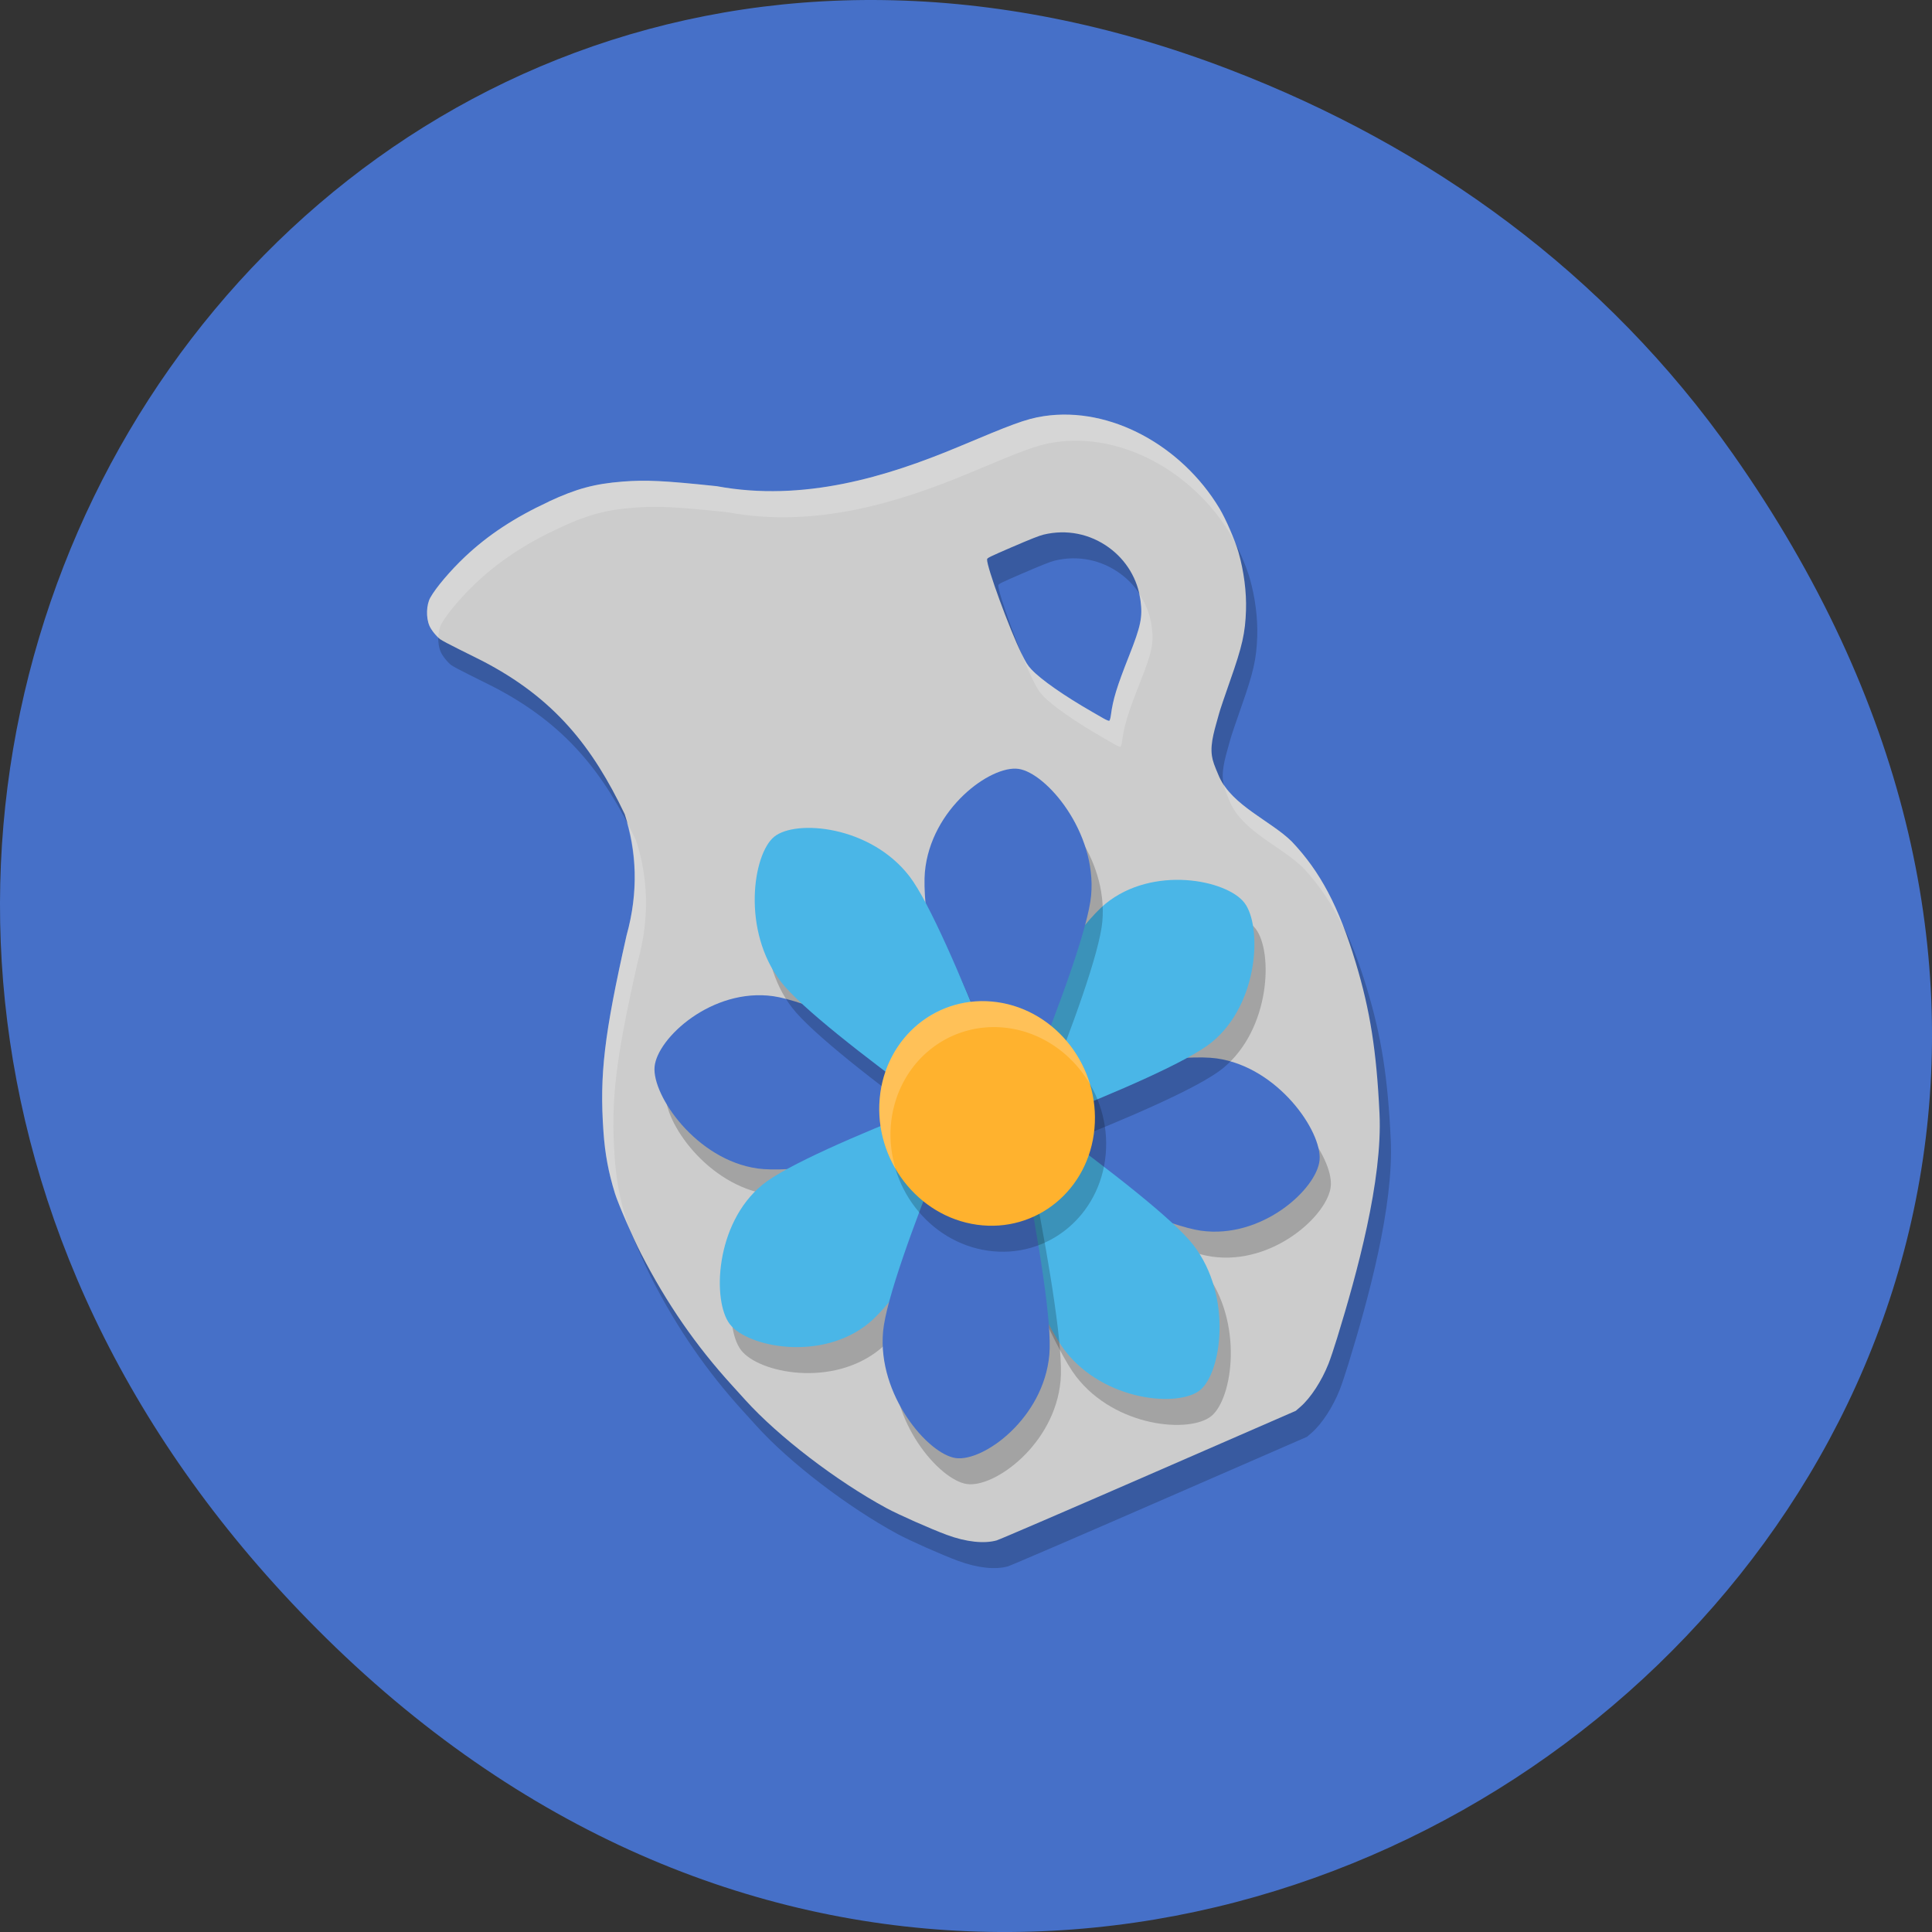 <svg xmlns="http://www.w3.org/2000/svg" viewBox="0 0 256 256"><rect x="0" y="0" width="256" height="256" fill="#333333" stroke="none"/><path d="m 229.63 60.17 c 92.05 130.93 -77.948 263.6 -186.39 156.91 -102.17 -100.51 -7.449 -256.68 119.69 -207.86 26.526 10.185 49.802 26.914 66.7 50.948 z" fill="#4670c8" color="#000"/><g transform="matrix(3.248 -1.411 1.488 3.442 11.453 76.73)"><path d="m 17.03 5 c -1.415 0.033 -2.582 0.226 -3.703 0.609 -0.7 0.239 -1.456 0.591 -1.791 0.834 -0.246 0.178 -0.449 0.586 -0.449 0.9 0 0.165 0.079 0.439 0.168 0.586 0.037 0.061 0.259 0.325 0.494 0.586 0.235 0.261 0.514 0.574 0.619 0.695 c 1.947 2.248 2.524 4.366 2.629 6.988 c -0.134 1.357 -0.665 2.704 -1.738 3.957 -2.254 2.919 -2.997 4.13 -3.705 6.03 -0.28 0.751 -0.433 1.389 -0.523 2.166 -0.044 0.378 -0.043 1.687 0.002 2.318 0.14 1.97 0.516 3.759 1.17 5.555 0.073 0.2 0.18 0.497 0.238 0.66 0.593 1.651 1.922 3.901 3.242 5.49 0.317 0.382 1.214 1.3 1.678 1.719 0.556 0.502 1.147 0.82 1.641 0.881 v -0.002 c 0.111 0.014 2.9 0.022 6.195 0.018 l 5.99 -0.006 l 0.223 -0.066 c 0.482 -0.146 1.105 -0.534 1.598 -0.998 0.127 -0.119 0.436 -0.444 0.688 -0.723 1.634 -1.806 3.899 -4.463 4.781 -6.672 0.824 -2.063 1.207 -3.466 1.422 -5.217 0.253 -2.061 0.138 -3.451 -0.4 -4.838 -0.419 -0.969 -1.51 -1.993 -1.529 -3.113 0 -0.441 0.011 -0.599 0.059 -0.773 0.126 -0.465 0.551 -0.89 0.879 -1.283 0.08 -0.096 0.466 -0.5 0.859 -0.9 0.935 -0.951 1.235 -1.341 1.596 -2.064 0.291 -0.584 0.503 -1.277 0.602 -1.973 0.063 -0.437 0.062 -1.269 -0.002 -1.713 c -0.366 -2.546 -2.217 -4.834 -4.654 -5.451 -0.687 -0.174 -1.297 -0.183 -3.398 -0.209 -2.892 -0.038 -6.139 -0.382 -8.885 -2.129 -1.736 -0.926 -2.338 -1.205 -3.162 -1.473 -0.997 -0.323 -1.685 -0.42 -2.83 -0.393 z m 15.246 7.996 c 0.735 0.001 1.089 0.012 1.256 0.039 0.871 0.144 1.607 0.624 2.055 1.342 0.41 0.657 0.516 1.426 0.301 2.148 -0.173 0.58 -0.364 0.837 -1.225 1.65 -0.88 0.831 -1.189 1.174 -1.498 1.66 -0.056 0.088 -0.118 0.16 -0.139 0.16 -0.02 0 -0.095 -0.072 -0.164 -0.16 l -0.279 -0.354 c -0.739 -0.935 -1.294 -1.786 -1.469 -2.25 -0.071 -0.188 -0.086 -0.29 -0.105 -0.654 -0.052 -0.953 0.093 -3.317 0.217 -3.535 0.025 -0.045 0.105 -0.048 1.051 -0.047 z" opacity="0.2"/><path d="m 17.03 4 c -1.415 0.033 -2.582 0.226 -3.703 0.609 -0.7 0.239 -1.456 0.591 -1.791 0.834 -0.246 0.178 -0.449 0.586 -0.449 0.9 0 0.165 0.079 0.439 0.168 0.586 0.037 0.061 0.259 0.325 0.494 0.586 0.235 0.261 0.514 0.574 0.619 0.695 1.947 2.248 2.524 4.366 2.629 6.988 -0.134 1.357 -0.665 2.704 -1.738 3.957 -2.254 2.919 -2.997 4.13 -3.705 6.03 -0.28 0.751 -0.433 1.389 -0.523 2.166 -0.044 0.378 -0.043 1.687 0.002 2.318 0.14 1.97 0.516 3.759 1.17 5.555 0.073 0.2 0.18 0.497 0.238 0.66 0.593 1.651 1.922 3.901 3.242 5.49 0.317 0.382 1.214 1.3 1.678 1.719 0.556 0.502 1.147 0.82 1.641 0.881 v -0.002 c 0.111 0.014 2.9 0.022 6.195 0.018 l 5.99 -0.006 l 0.223 -0.066 c 0.482 -0.146 1.105 -0.534 1.598 -0.998 0.127 -0.119 0.436 -0.444 0.688 -0.723 1.634 -1.806 3.899 -4.463 4.781 -6.672 0.824 -2.063 1.207 -3.466 1.422 -5.217 0.253 -2.061 0.138 -3.451 -0.4 -4.838 -0.419 -0.969 -1.51 -1.993 -1.529 -3.113 0 -0.441 0.011 -0.599 0.059 -0.773 0.126 -0.465 0.551 -0.89 0.879 -1.283 0.08 -0.096 0.466 -0.5 0.859 -0.9 0.935 -0.951 1.235 -1.341 1.596 -2.064 0.291 -0.584 0.503 -1.277 0.602 -1.973 0.063 -0.437 0.062 -1.269 -0.002 -1.713 c -0.366 -2.546 -2.217 -4.834 -4.654 -5.451 -0.687 -0.174 -1.297 -0.183 -3.398 -0.209 -2.892 -0.038 -6.139 -0.382 -8.885 -2.129 -1.736 -0.926 -2.338 -1.205 -3.162 -1.473 -0.997 -0.323 -1.685 -0.42 -2.83 -0.393 z m 15.246 7.996 c 0.735 0.001 1.089 0.012 1.256 0.039 0.871 0.144 1.607 0.624 2.055 1.342 0.41 0.657 0.516 1.426 0.301 2.148 -0.173 0.58 -0.364 0.837 -1.225 1.65 -0.88 0.831 -1.189 1.174 -1.498 1.66 c -0.056 0.088 -0.118 0.16 -0.139 0.16 c -0.02 0 -0.095 -0.072 -0.164 -0.16 l -0.279 -0.354 c -0.739 -0.935 -1.294 -1.786 -1.469 -2.25 -0.071 -0.188 -0.086 -0.29 -0.105 -0.654 -0.052 -0.953 0.093 -3.317 0.217 -3.535 0.025 -0.045 0.105 -0.048 1.051 -0.047 z" fill="#ccc"/><path d="m 17.03 4 c -1.415 0.033 -2.582 0.226 -3.703 0.609 -0.7 0.239 -1.456 0.591 -1.791 0.834 -0.246 0.178 -0.449 0.586 -0.449 0.9 0 0.14 0.061 0.347 0.133 0.5 0.082 -0.163 0.193 -0.311 0.316 -0.4 0.335 -0.243 1.091 -0.595 1.791 -0.834 1.121 -0.383 2.288 -0.576 3.703 -0.609 1.145 -0.027 1.833 0.069 2.83 0.393 0.824 0.267 1.426 0.547 3.162 1.473 2.746 1.747 5.993 2.091 8.885 2.129 2.102 0.026 2.711 0.035 3.398 0.209 2.437 0.617 4.288 2.905 4.654 5.451 0.014 0.095 0.014 0.245 0.021 0.367 0.029 -0.45 0.029 -1.013 -0.021 -1.367 -0.366 -2.546 -2.217 -4.834 -4.654 -5.451 -0.687 -0.174 -1.297 -0.183 -3.398 -0.209 -2.892 -0.038 -6.139 -0.382 -8.885 -2.129 -1.736 -0.926 -2.338 -1.205 -3.162 -1.473 -0.997 -0.323 -1.685 -0.42 -2.83 -0.393 z m 18.904 11.275 c -0.016 0.083 -0.022 0.168 -0.047 0.25 -0.173 0.58 -0.364 0.837 -1.225 1.65 -0.88 0.831 -1.189 1.174 -1.498 1.66 c -0.056 0.088 -0.118 0.16 -0.139 0.16 c -0.02 0 -0.095 -0.072 -0.164 -0.16 l -0.279 -0.354 c -0.739 -0.935 -1.294 -1.786 -1.469 -2.25 -0.071 -0.188 -0.086 -0.29 -0.105 -0.654 -0.001 -0.013 0.001 -0.037 0 -0.051 -0.011 0.407 -0.014 0.785 0 1.051 0.02 0.364 0.035 0.467 0.105 0.654 0.174 0.464 0.73 1.315 1.469 2.25 l 0.279 0.354 c 0.069 0.088 0.144 0.16 0.164 0.16 c 0.02 0 0.083 -0.072 0.139 -0.16 0.309 -0.486 0.618 -0.829 1.498 -1.66 0.861 -0.813 1.051 -1.07 1.225 -1.65 0.123 -0.412 0.13 -0.837 0.047 -1.25 z m -20.984 0.195 c -0.175 1.264 -0.69 2.516 -1.691 3.686 -2.254 2.919 -2.997 4.13 -3.705 6.03 -0.28 0.751 -0.433 1.389 -0.523 2.166 -0.031 0.269 -0.031 0.96 -0.018 1.592 0.005 -0.214 0.005 -0.487 0.018 -0.592 0.09 -0.777 0.244 -1.415 0.523 -2.166 0.708 -1.903 1.451 -3.114 3.705 -6.03 c 1.073 -1.253 1.605 -2.6 1.738 -3.957 -0.01 -0.249 -0.028 -0.489 -0.047 -0.729 z m 21.06 7.215 c -0.03 0.147 -0.043 0.31 -0.043 0.676 0.019 1.12 1.111 2.144 1.529 3.113 0.316 0.813 0.468 1.644 0.504 2.594 c 0.071 -1.409 -0.082 -2.509 -0.504 -3.594 -0.378 -0.874 -1.295 -1.795 -1.486 -2.789 z" opacity="0.2" fill="#fff"/><path d="m 28.603 37.811 c -1.975 -1.14 -8.285 -8.359 -8.285 -8.359 0 0 9.407 1.855 11.381 2.995 1.975 1.14 2.543 3.852 2.027 4.746 -0.516 0.894 -3.149 1.757 -5.124 0.617 z" opacity="0.2"/><path d="m 28.603 36.811 c -1.975 -1.14 -8.285 -8.359 -8.285 -8.359 0 0 9.407 1.855 11.381 2.995 1.975 1.14 2.543 3.852 2.027 4.746 -0.516 0.894 -3.149 1.757 -5.124 0.617 z" fill="#4670c8"/><path d="m 31.778 31.854 c -2.203 0.59 -11.769 -0.052 -11.769 -0.052 0 0 7.963 -5.34 10.166 -5.93 2.203 -0.59 4.522 0.925 4.79 1.922 0.267 0.997 -0.984 3.47 -3.187 4.06 z" opacity="0.2"/><path d="m 31.778 30.854 c -2.203 0.59 -11.769 -0.052 -11.769 -0.052 0 0 7.963 -5.34 10.166 -5.93 2.203 -0.59 4.522 0.925 4.79 1.922 0.267 0.997 -0.984 3.47 -3.187 4.06 z" fill="#4ab6e7"/><path d="m 29.811 25.397 c -1.14 1.975 -8.359 8.285 -8.359 8.285 0 0 1.855 -9.407 2.995 -11.381 1.14 -1.975 3.852 -2.543 4.746 -2.027 0.894 0.516 1.757 3.149 0.617 5.124 z" opacity="0.2"/><path d="m 29.811 24.397 c -1.14 1.975 -8.359 8.285 -8.359 8.285 0 0 1.855 -9.407 2.995 -11.381 1.14 -1.975 3.852 -2.543 4.746 -2.027 0.894 0.516 1.757 3.149 0.617 5.124 z" fill="#4670c8"/><path d="m 14.3 29.553 c 1.975 1.14 11.381 2.995 11.381 2.995 0 0 -6.31 -7.219 -8.285 -8.359 -1.975 -1.14 -4.608 -0.277 -5.124 0.617 -0.516 0.894 0.053 3.606 2.027 4.746 z" opacity="0.2"/><path d="m 14.3 28.553 c 1.975 1.14 11.381 2.995 11.381 2.995 0 0 -6.31 -7.219 -8.285 -8.359 -1.975 -1.14 -4.608 -0.277 -5.124 0.617 -0.516 0.894 0.053 3.606 2.027 4.746 z" fill="#4670c8"/><path d="m 17.872 23.825 c 0.59 2.203 5.93 10.166 5.93 10.166 0 0 0.643 -9.566 0.052 -11.769 -0.59 -2.203 -3.063 -3.454 -4.06 -3.187 -0.997 0.267 -2.513 2.587 -1.922 4.79 z" opacity="0.2"/><path d="m 15.825 36.13 c 2.203 -0.59 10.166 -5.93 10.166 -5.93 0 0 -9.566 -0.643 -11.769 -0.052 -2.203 0.59 -3.454 3.063 -3.187 4.06 0.267 0.997 2.587 2.513 4.79 1.922 z" opacity="0.2"/><path d="m 15.825 35.13 c 2.203 -0.59 10.166 -5.93 10.166 -5.93 0 0 -9.566 -0.643 -11.769 -0.052 -2.203 0.59 -3.454 3.063 -3.187 4.06 0.267 0.997 2.587 2.513 4.79 1.922 z" fill="#4ab6e7"/><path d="m 22.15 39.778 c -0.59 -2.203 0.052 -11.769 0.052 -11.769 0 0 5.34 7.963 5.93 10.166 0.59 2.203 -0.925 4.522 -1.922 4.79 -0.997 0.267 -3.47 -0.984 -4.06 -3.187 z" opacity="0.2"/><path d="m 22.15 38.778 c -0.59 -2.203 0.052 -11.769 0.052 -11.769 0 0 5.34 7.963 5.93 10.166 0.59 2.203 -0.925 4.522 -1.922 4.79 -0.997 0.267 -3.47 -0.984 -4.06 -3.187 z" fill="#4ab6e7"/><path d="m 21.553 39.7 c 1.14 -1.975 2.995 -11.381 2.995 -11.381 0 0 -7.219 6.31 -8.359 8.285 -1.14 1.975 -0.277 4.608 0.617 5.124 0.894 0.516 3.606 -0.053 4.746 -2.027 z" opacity="0.2"/><path d="m 21.553 38.7 c 1.14 -1.975 2.995 -11.381 2.995 -11.381 0 0 -7.219 6.31 -8.359 8.285 -1.14 1.975 -0.277 4.608 0.617 5.124 0.894 0.516 3.606 -0.053 4.746 -2.027 z" fill="#4670c8"/><path d="m 17.872 22.825 c 0.59 2.203 5.93 10.166 5.93 10.166 0 0 0.643 -9.566 0.052 -11.769 -0.59 -2.203 -3.063 -3.454 -4.06 -3.187 -0.997 0.267 -2.513 2.587 -1.922 4.79 z" fill="#4ab6e7"/><g transform="matrix(0.866 0.5 -0.5 0.866 0 0)"><circle r="4" cy="15.347" cx="35.419" opacity="0.2"/><circle r="4" cy="14.481" cx="34.919" fill="#ffb22e"/></g><path d="M 22.811 26 A 4 4 0 0 0 19.535 28 a 4 4 0 0 0 -0.5 2.506 A 4 4 0 0 1 19.535 29 4 4 0 0 1 25 27.535 4 4 0 0 1 26.965 30.494 4 4 0 0 0 25 26.535 4 4 0 0 0 22.811 26 z" opacity="0.2" fill="#fff"/></g></svg>
